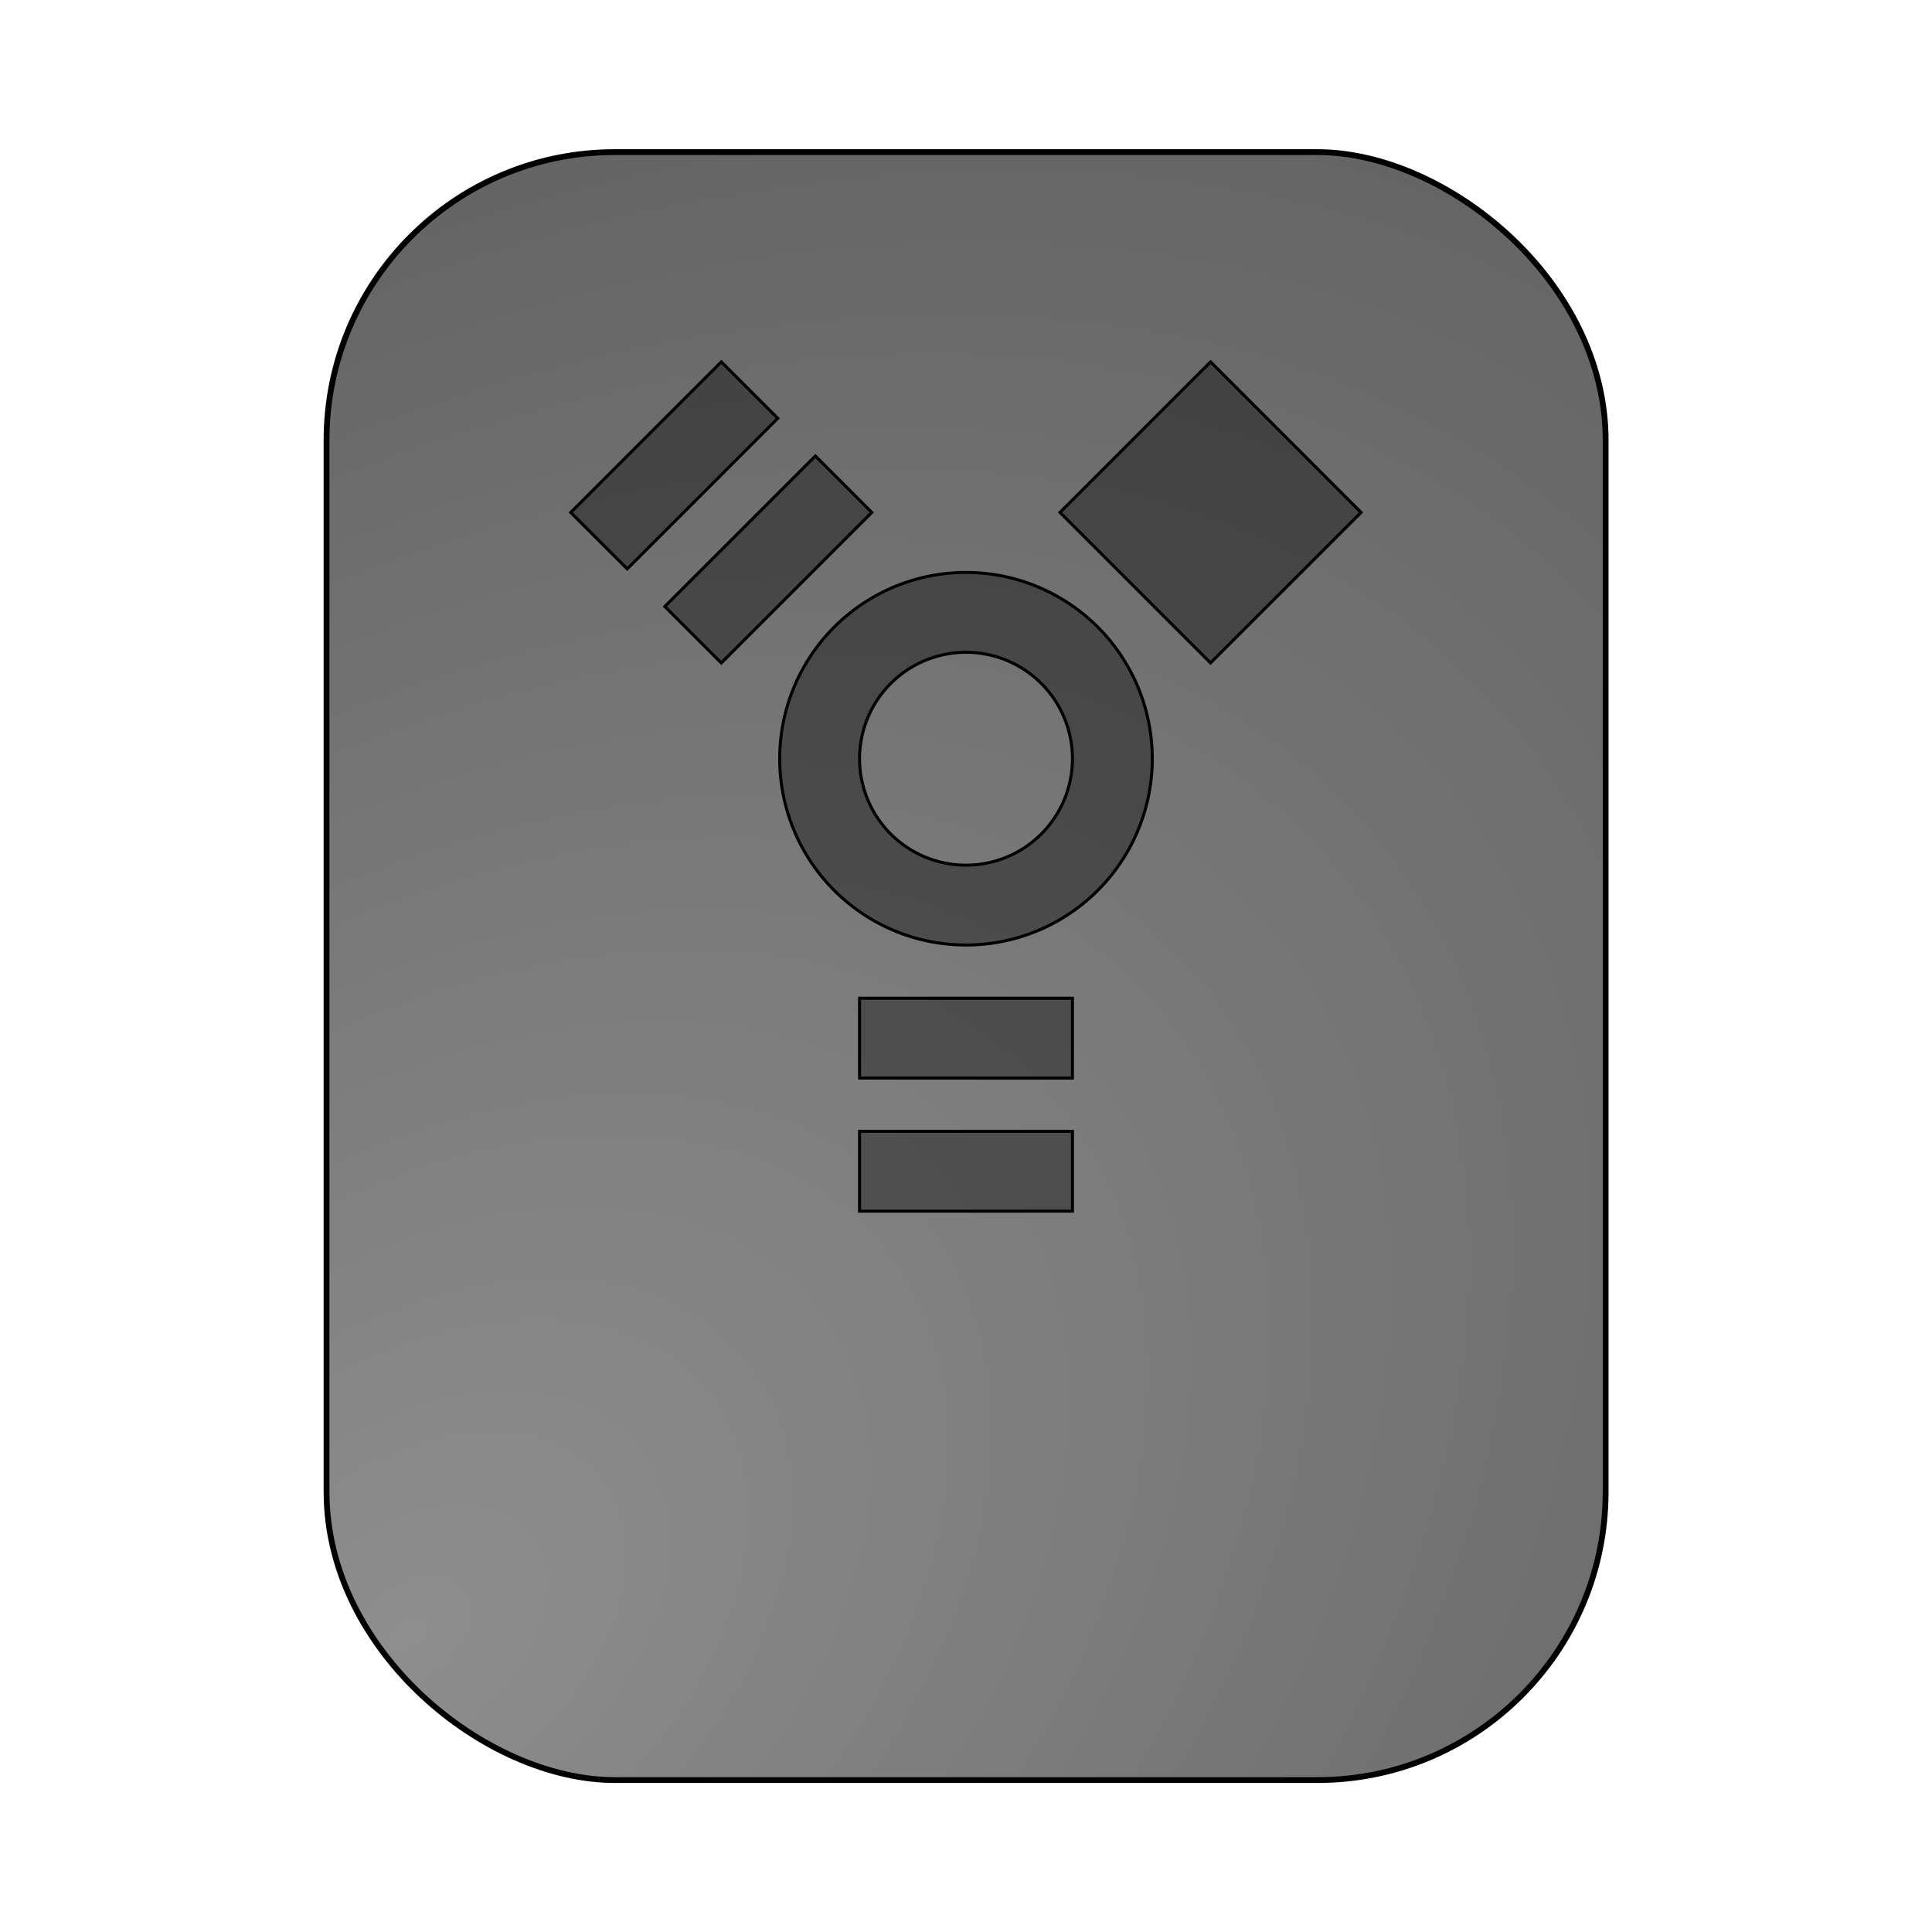<?xml version="1.0" encoding="UTF-8" standalone="no"?>
<svg
   width="64"
   height="64"
   version="1"
   id="svg7"
   sodipodi:docname="drive-harddisk-ieee1394.svg"
   inkscape:version="1.3.2 (091e20ef0f, 2023-11-25, custom)"
   xmlns:inkscape="http://www.inkscape.org/namespaces/inkscape"
   xmlns:sodipodi="http://sodipodi.sourceforge.net/DTD/sodipodi-0.dtd"
   xmlns:xlink="http://www.w3.org/1999/xlink"
   xmlns="http://www.w3.org/2000/svg"
   xmlns:svg="http://www.w3.org/2000/svg">
  <defs
     id="defs7">
    <radialGradient
       inkscape:collect="always"
       xlink:href="#linearGradient4"
       id="radialGradient5"
       cx="-54.995"
       cy="-7.522"
       fx="-54.995"
       fy="-7.522"
       r="28"
       gradientTransform="matrix(1.303,1.063,-1.599,1.962,5.509,59.723)"
       gradientUnits="userSpaceOnUse" />
    <linearGradient
       id="linearGradient4"
       inkscape:collect="always">
      <stop
         style="stop-color:#8e8e8e;stop-opacity:1;"
         offset="0"
         id="stop4-7" />
      <stop
         style="stop-color:#5f5f5f;stop-opacity:1;"
         offset="1"
         id="stop5-9" />
    </linearGradient>
    <filter
       inkscape:collect="always"
       style="color-interpolation-filters:sRGB"
       id="filter9"
       x="-0.091"
       y="-0.116"
       width="1.182"
       height="1.232">
      <feGaussianBlur
         inkscape:collect="always"
         stdDeviation="2.084"
         id="feGaussianBlur9" />
    </filter>
    <inkscape:path-effect
       effect="fillet_chamfer"
       id="path-effect4"
       is_visible="true"
       lpeversion="1"
       nodesatellites_param="F,0,0,1,0,0,0,1 @ F,0,0,1,0,0,0,1 @ F,0,0,1,0,2.202,0,1 @ F,0,0,1,0,0,0,1 @ F,0,0,1,0,0,0,1 | F,0,0,1,0,0,0,1 @ F,0,0,1,0,0,0,1 @ F,0,0,1,0,0,0,1 @ F,0,0,1,0,0,0,1"
       radius="0"
       unit="px"
       method="auto"
       mode="F"
       chamfer_steps="1"
       flexible="false"
       use_knot_distance="true"
       apply_no_radius="true"
       apply_with_radius="true"
       only_selected="false"
       hide_knots="false" />
    <inkscape:path-effect
       effect="fillet_chamfer"
       id="path-effect3"
       is_visible="true"
       lpeversion="1"
       nodesatellites_param="F,0,0,1,0,0,0,1 @ F,0,0,1,0,0,0,1 @ F,0,0,1,0,3.256,0,1 @ F,0,0,1,0,0,0,1 @ F,0,0,1,0,0,0,1 | F,0,0,1,0,0,0,1 @ F,0,0,1,0,0,0,1 @ F,0,0,1,0,0,0,1 @ F,0,0,1,0,0,0,1"
       radius="0"
       unit="px"
       method="auto"
       mode="F"
       chamfer_steps="1"
       flexible="false"
       use_knot_distance="true"
       apply_no_radius="true"
       apply_with_radius="true"
       only_selected="false"
       hide_knots="false" />
    <filter
       inkscape:collect="always"
       style="color-interpolation-filters:sRGB"
       id="filter1"
       x="-0.098"
       y="-0.091"
       width="1.195"
       height="1.181">
      <feGaussianBlur
         inkscape:collect="always"
         stdDeviation="1.036"
         id="feGaussianBlur1" />
    </filter>
  </defs>
  <sodipodi:namedview
     id="namedview7"
     pagecolor="#ffffff"
     bordercolor="#000000"
     borderopacity="0.25"
     inkscape:showpageshadow="2"
     inkscape:pageopacity="0.0"
     inkscape:pagecheckerboard="0"
     inkscape:deskcolor="#d1d1d1"
     inkscape:zoom="13.875"
     inkscape:cx="32.036036"
     inkscape:cy="32"
     inkscape:window-width="1920"
     inkscape:window-height="1020"
     inkscape:window-x="0"
     inkscape:window-y="0"
     inkscape:window-maximized="1"
     inkscape:current-layer="svg7" />
  <rect
     style="fill:url(#radialGradient5);stroke-width:0.963"
     width="53.923"
     height="42.368"
     x="-58.962"
     y="-53.184"
     rx="9.546"
     ry="9.546"
     transform="matrix(0,-1,-1,0,0,0)"
     id="rect2" />
  <rect
     style="mix-blend-mode:normal;fill:none;stroke:#000000;stroke-width:0.2;stroke-dasharray:none;stroke-opacity:1;filter:url(#filter9)"
     width="56"
     height="44"
     x="-60"
     y="-54"
     rx="9.913"
     ry="9.913"
     transform="matrix(0,-0.963,-0.963,0,1.187,1.187)"
     id="rect2-6" />
  <path
     id="rect3"
     style="opacity:0.38;fill:#000000;fill-opacity:1;stroke-width:0.882"
     d="m 23.894,11.987 -4.988,4.988 1.872,1.87 4.986,-4.988 z m 16.207,0 -4.988,4.988 4.988,4.986 4.986,-4.986 z m -13.091,3.118 -4.986,4.986 1.87,1.87 4.986,-4.986 z m 4.99,3.858 a 6.171,6.171 0 0 0 -6.171,6.171 6.171,6.171 0 0 0 6.171,6.171 6.171,6.171 0 0 0 6.171,-6.171 6.171,6.171 0 0 0 -6.171,-6.171 z m 0,2.645 a 3.526,3.526 0 0 1 3.526,3.526 3.526,3.526 0 0 1 -3.526,3.526 3.526,3.526 0 0 1 -3.526,-3.526 3.526,3.526 0 0 1 3.526,-3.526 z m -3.526,11.46 v 2.645 h 7.052 v -2.645 z m 0,4.408 v 2.645 h 7.052 v -2.645 z" />
  <path
     id="path1"
     style="opacity:1;fill:none;fill-opacity:1;stroke-width:0.1;stroke:#000000;stroke-opacity:1;stroke-dasharray:none;filter:url(#filter1)"
     d="m 23.894,11.987 -4.988,4.988 1.872,1.87 4.986,-4.988 z m 16.207,0 -4.988,4.988 4.988,4.986 4.986,-4.986 z m -13.091,3.118 -4.986,4.986 1.87,1.87 4.986,-4.986 z m 4.99,3.858 a 6.171,6.171 0 0 0 -6.171,6.171 6.171,6.171 0 0 0 6.171,6.171 6.171,6.171 0 0 0 6.171,-6.171 6.171,6.171 0 0 0 -6.171,-6.171 z m 0,2.645 a 3.526,3.526 0 0 1 3.526,3.526 3.526,3.526 0 0 1 -3.526,3.526 3.526,3.526 0 0 1 -3.526,-3.526 3.526,3.526 0 0 1 3.526,-3.526 z m -3.526,11.46 v 2.645 h 7.052 v -2.645 z m 0,4.408 v 2.645 h 7.052 v -2.645 z" />
</svg>
